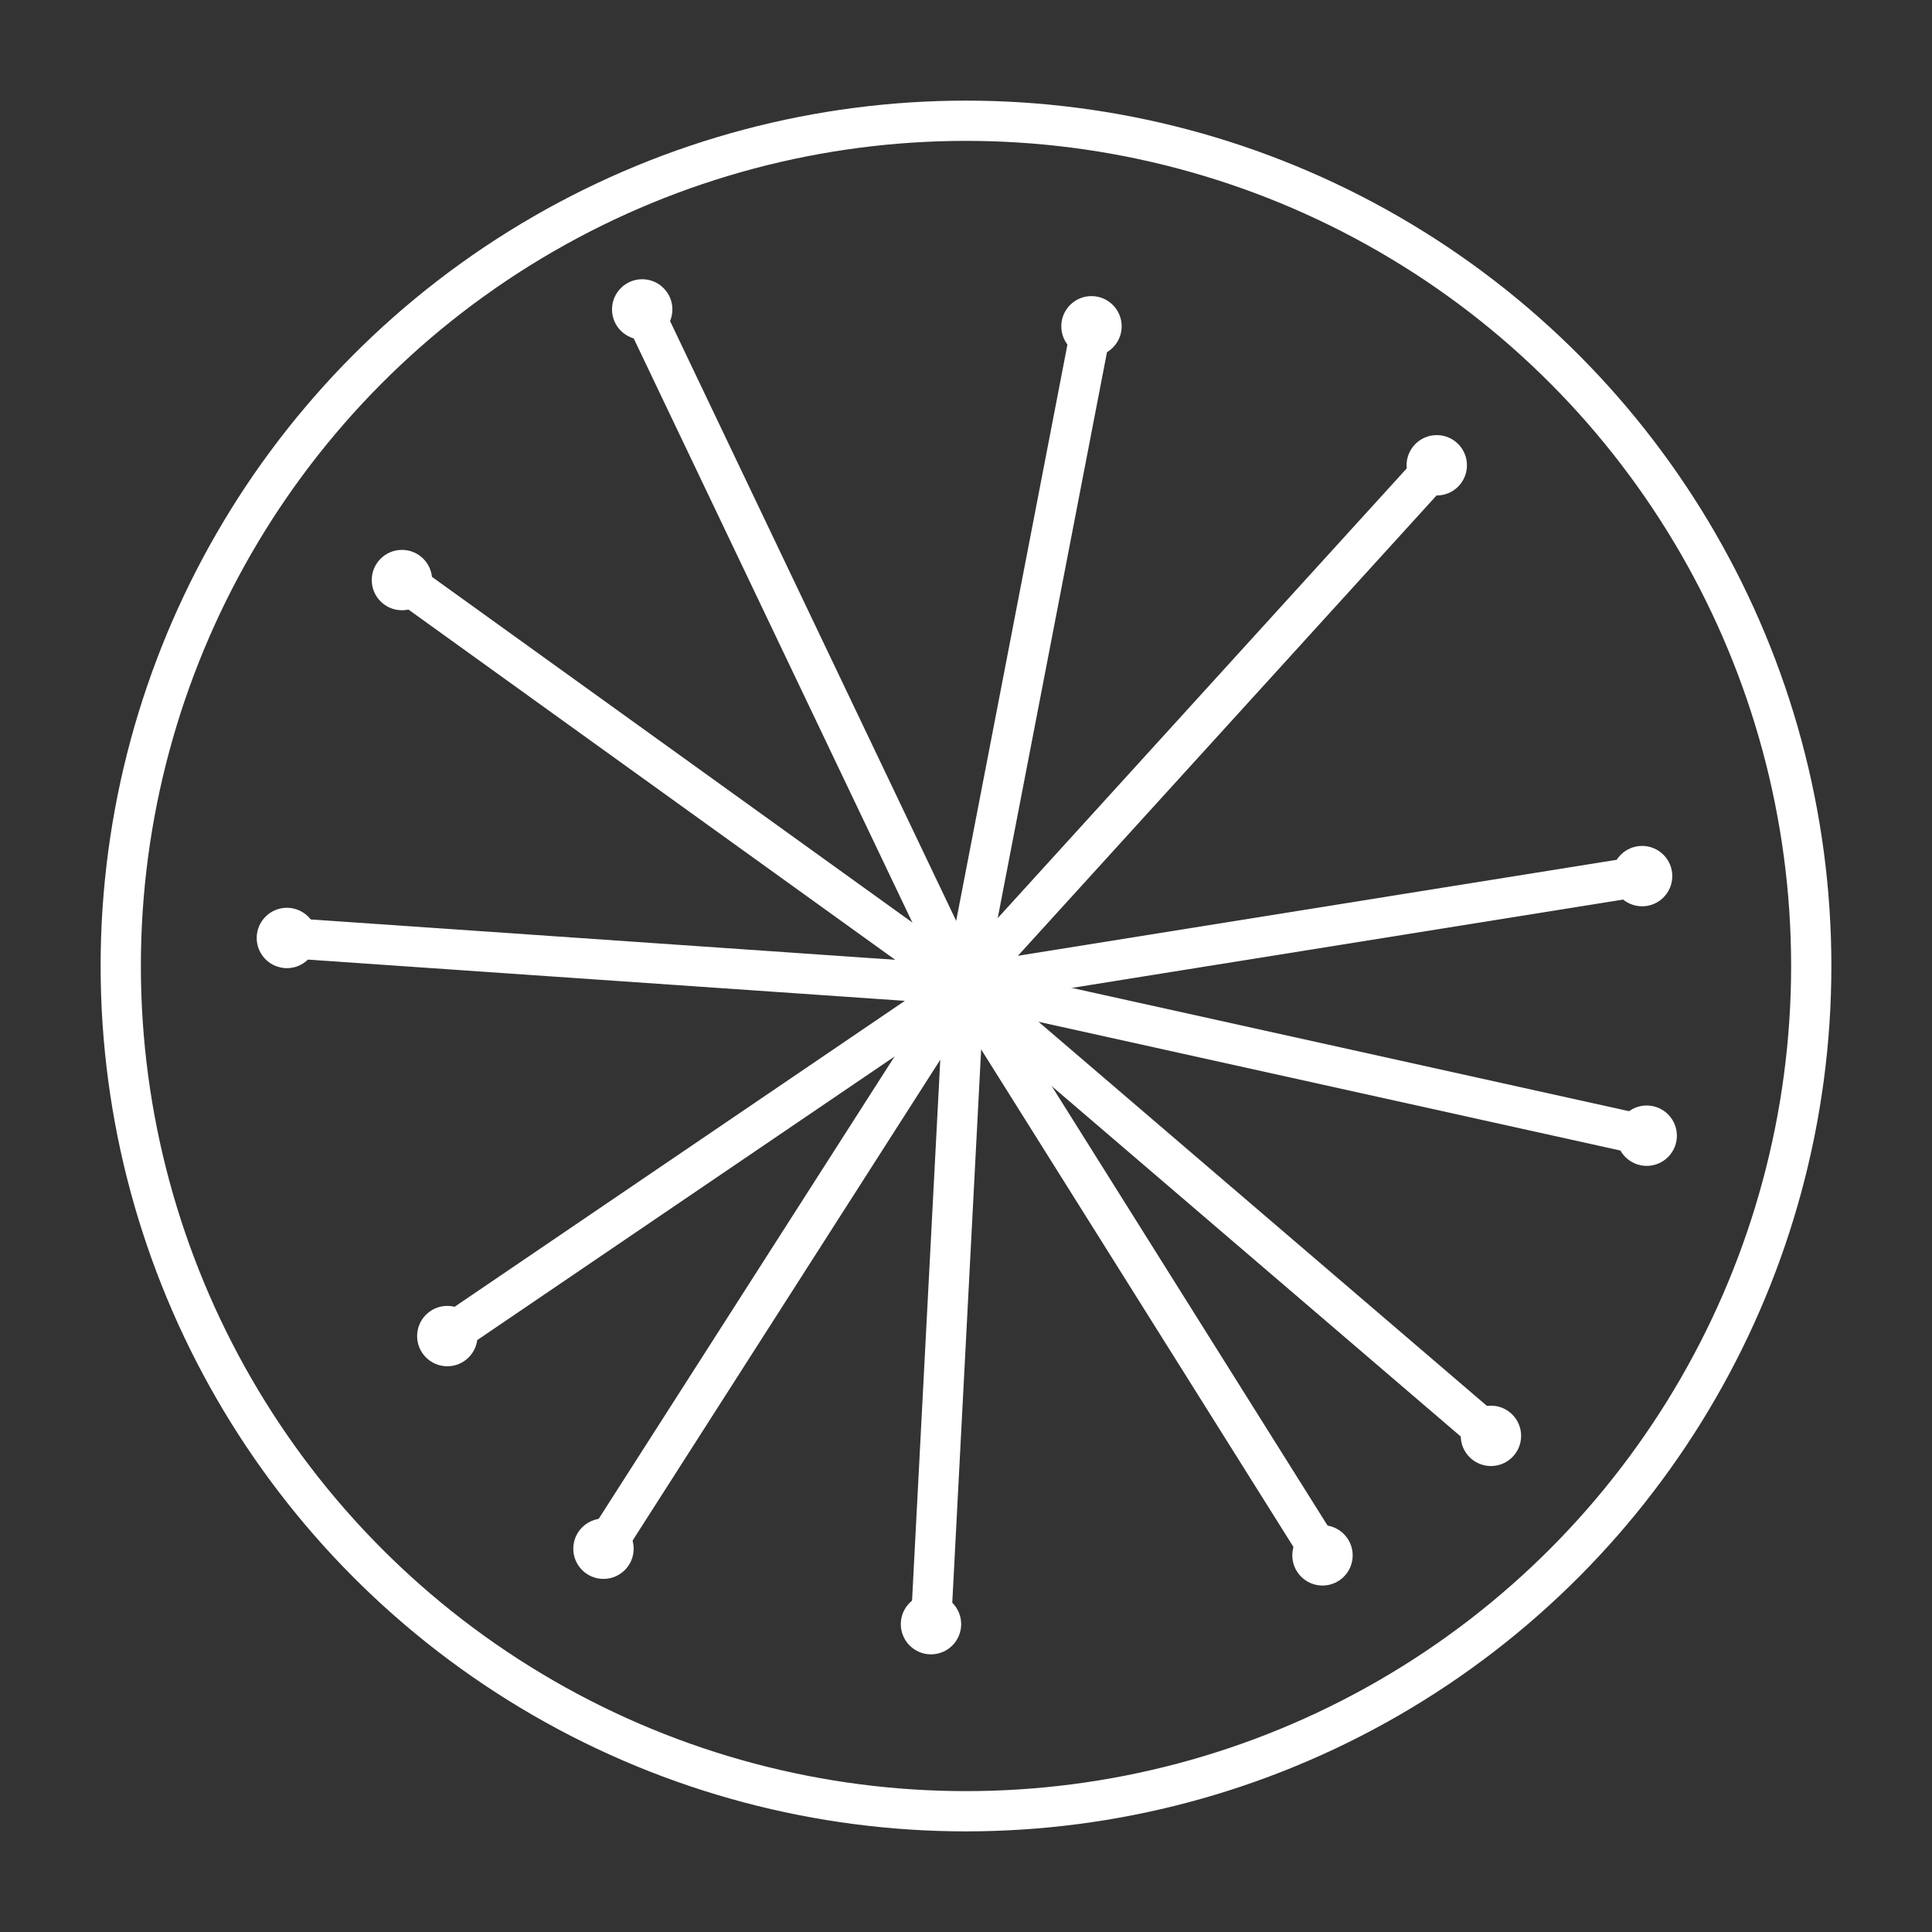 <?xml version="1.0" encoding="UTF-8"?>
<!-- Created with Inkscape (http://www.inkscape.org/) -->
<svg width="48" height="48" version="1.1" viewBox="0 0 48 48" xml:space="preserve" xmlns="http://www.w3.org/2000/svg"><rect x="0" y="0" width="48" height="48" fill="#333333" stroke="none"/><g><g id="Icon" transform="matrix(.838 0 0 .838 3.847 4.354)" stroke-width=".973"><g fill="none" stroke="#fff" stroke-linecap="round" stroke-linejoin="round" stroke-width="1.194"><path d="m24 24-16.674-11.998"/><path d="m24 24-9.551-20.022"/><path d="m24 24 3.769-19.522"/><path d="m24 24 14.006-15.401"/><path d="m24 24 20.094-3.221"/><path d="m24 24 20.23 4.476"/><path d="m24 24 15.612 13.374"/><path d="m24 24 10.618 16.917"/><path d="m24 24-0.989 18.957"/><path d="m24 24-10.699 16.72"/><path d="m24 24-15.329 10.416"/><path d="m24 24-20.085-1.387"/></g><g fill="#fff"><circle cx="7.326" cy="12.002" r=".895"/><circle cx="14.449" cy="3.978" r=".895"/><circle cx="27.769" cy="4.478" r=".895"/><circle cx="38.006" cy="8.599" r=".895"/><circle cx="44.094" cy="20.779" r=".895"/><circle cx="44.23" cy="28.475" r=".895"/><circle cx="39.612" cy="37.374" r=".895"/><circle cx="34.618" cy="40.917" r=".895"/><circle cx="23.011" cy="42.957" r=".895"/><circle cx="13.301" cy="40.72" r=".895"/><circle cx="8.671" cy="34.416" r=".895"/><circle cx="3.915" cy="22.613" r=".895"/></g></g><circle cx="24" cy="24" r="21" fill="none" stroke="#fff" stroke-linecap="round" stroke-linejoin="round" stroke-width="1"/></g></svg>
